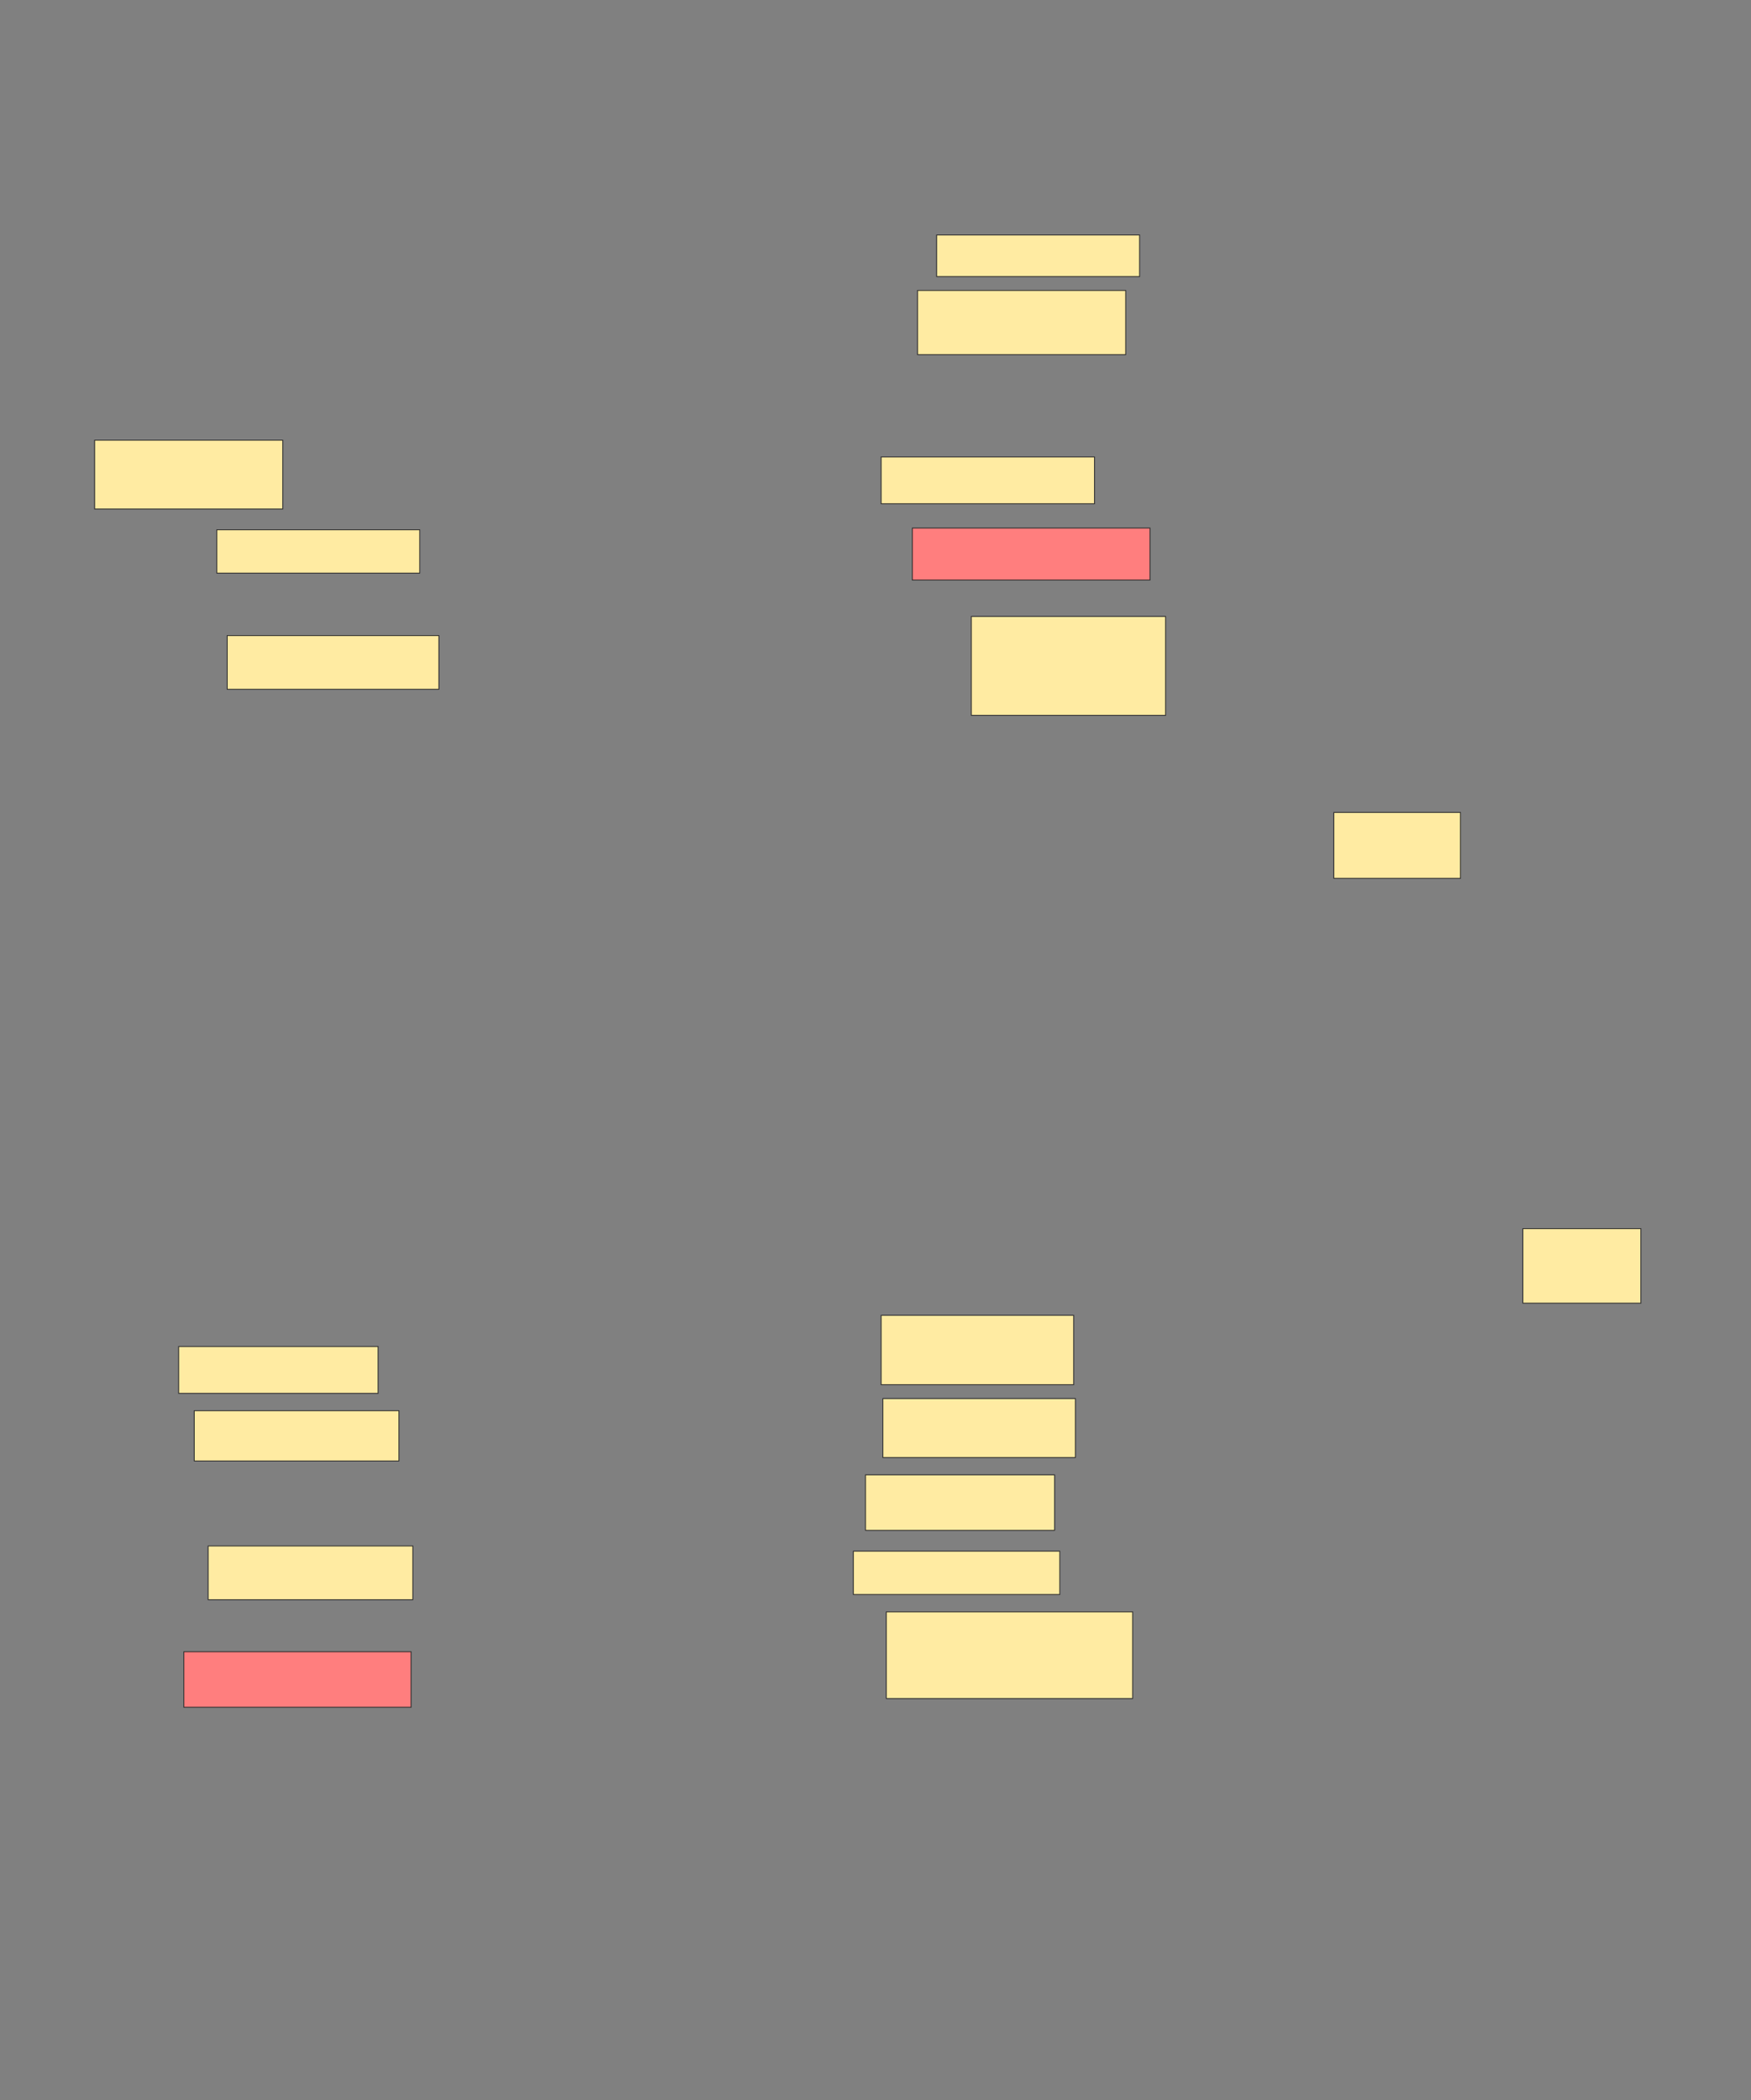 <svg xmlns="http://www.w3.org/2000/svg" width="2019" height="2422">
 <rect width="100%" height="100%" fill="#808080" stroke="none"/>
 <!-- Created with Image Occlusion Enhanced -->
 <g>
  <title>Labels</title>
 </g>
 <g>
  <title>Masks</title>
  <g id="f73f3fe9b24f4fabb6212af2ab56be29-ao-1">
   <rect stroke="#2D2D2D" height="79.375" width="216.875" y="507.688" x="109.125" fill="#FFEBA2"/>
   <rect height="80" width="222" y="1517" x="1016" stroke-linecap="null" stroke-linejoin="null" stroke-dasharray="null" stroke="#2D2D2D" fill="#FFEBA2"/>
   <rect height="68" width="222" y="1613" x="1018" stroke-linecap="null" stroke-linejoin="null" stroke-dasharray="null" stroke="#2D2D2D" fill="#FFEBA2"/>
   <rect height="74" width="240" y="335" x="1058" stroke-linecap="null" stroke-linejoin="null" stroke-dasharray="null" stroke="#2D2D2D" fill="#FFEBA2"/>
  </g>
  <rect id="f73f3fe9b24f4fabb6212af2ab56be29-ao-2" height="76" width="146" y="937" x="1538" stroke-linecap="null" stroke-linejoin="null" stroke-dasharray="null" stroke="#2D2D2D" fill="#FFEBA2"/>
  <g id="f73f3fe9b24f4fabb6212af2ab56be29-ao-3">
   <rect height="54" width="230" y="1553" x="206" stroke-linecap="null" stroke-linejoin="null" stroke-dasharray="null" stroke="#2D2D2D" fill="#FFEBA2"/>
   <rect height="86" width="136" y="1417" x="1756" stroke-linecap="null" stroke-linejoin="null" stroke-dasharray="null" stroke="#2D2D2D" fill="#FFEBA2"/>
   <g>
    <rect height="50" width="234" y="611" x="250" stroke-linecap="null" stroke-linejoin="null" stroke-dasharray="null" stroke="#2D2D2D" fill="#FFEBA2"/>
    <rect height="58" width="236" y="1627" x="224" stroke-linecap="null" stroke-linejoin="null" stroke-dasharray="null" stroke="#2D2D2D" fill="#FFEBA2"/>
   </g>
  </g>
  <g id="f73f3fe9b24f4fabb6212af2ab56be29-ao-4">
   <rect height="48" width="234" y="271" x="1080" stroke-linecap="null" stroke-linejoin="null" stroke-dasharray="null" stroke="#2D2D2D" fill="#FFEBA2"/>
   <rect height="64" width="218" y="1701" x="998" stroke-linecap="null" stroke-linejoin="null" stroke-dasharray="null" stroke="#2D2D2D" fill="#FFEBA2"/>
  </g>
  <g id="f73f3fe9b24f4fabb6212af2ab56be29-ao-5">
   <rect height="114" width="224" y="711" x="1120" stroke-linecap="null" stroke-linejoin="null" stroke-dasharray="null" stroke="#2D2D2D" fill="#FFEBA2"/>
   <rect height="100" width="284" y="1859" x="1022" stroke-linecap="null" stroke-linejoin="null" stroke-dasharray="null" stroke="#2D2D2D" fill="#FFEBA2"/>
  </g>
  <g id="f73f3fe9b24f4fabb6212af2ab56be29-ao-6">
   <rect height="50" width="238" y="1789" x="984" stroke-linecap="null" stroke-linejoin="null" stroke-dasharray="null" stroke="#2D2D2D" fill="#FFEBA2"/>
   <rect height="62" width="244" y="733" x="262" stroke-linecap="null" stroke-linejoin="null" stroke-dasharray="null" stroke="#2D2D2D" fill="#FFEBA2"/>
  </g>
  <g id="f73f3fe9b24f4fabb6212af2ab56be29-ao-7" class="qshape">
   <rect height="60" width="274" y="609" x="1052" stroke-linecap="null" stroke-linejoin="null" stroke-dasharray="null" stroke="#2D2D2D" fill="#FF7E7E" class="qshape"/>
   <rect height="64" width="262" y="1905" x="212" stroke-linecap="null" stroke-linejoin="null" stroke-dasharray="null" stroke="#2D2D2D" fill="#FF7E7E" class="qshape"/>
  </g>
  <g id="f73f3fe9b24f4fabb6212af2ab56be29-ao-8">
   <rect height="54" width="246" y="527" x="1016" stroke-linecap="null" stroke-linejoin="null" stroke-dasharray="null" stroke="#2D2D2D" fill="#FFEBA2"/>
   <rect height="62" width="236" y="1783" x="240" stroke-linecap="null" stroke-linejoin="null" stroke-dasharray="null" stroke="#2D2D2D" fill="#FFEBA2"/>
  </g>
 </g>
</svg>